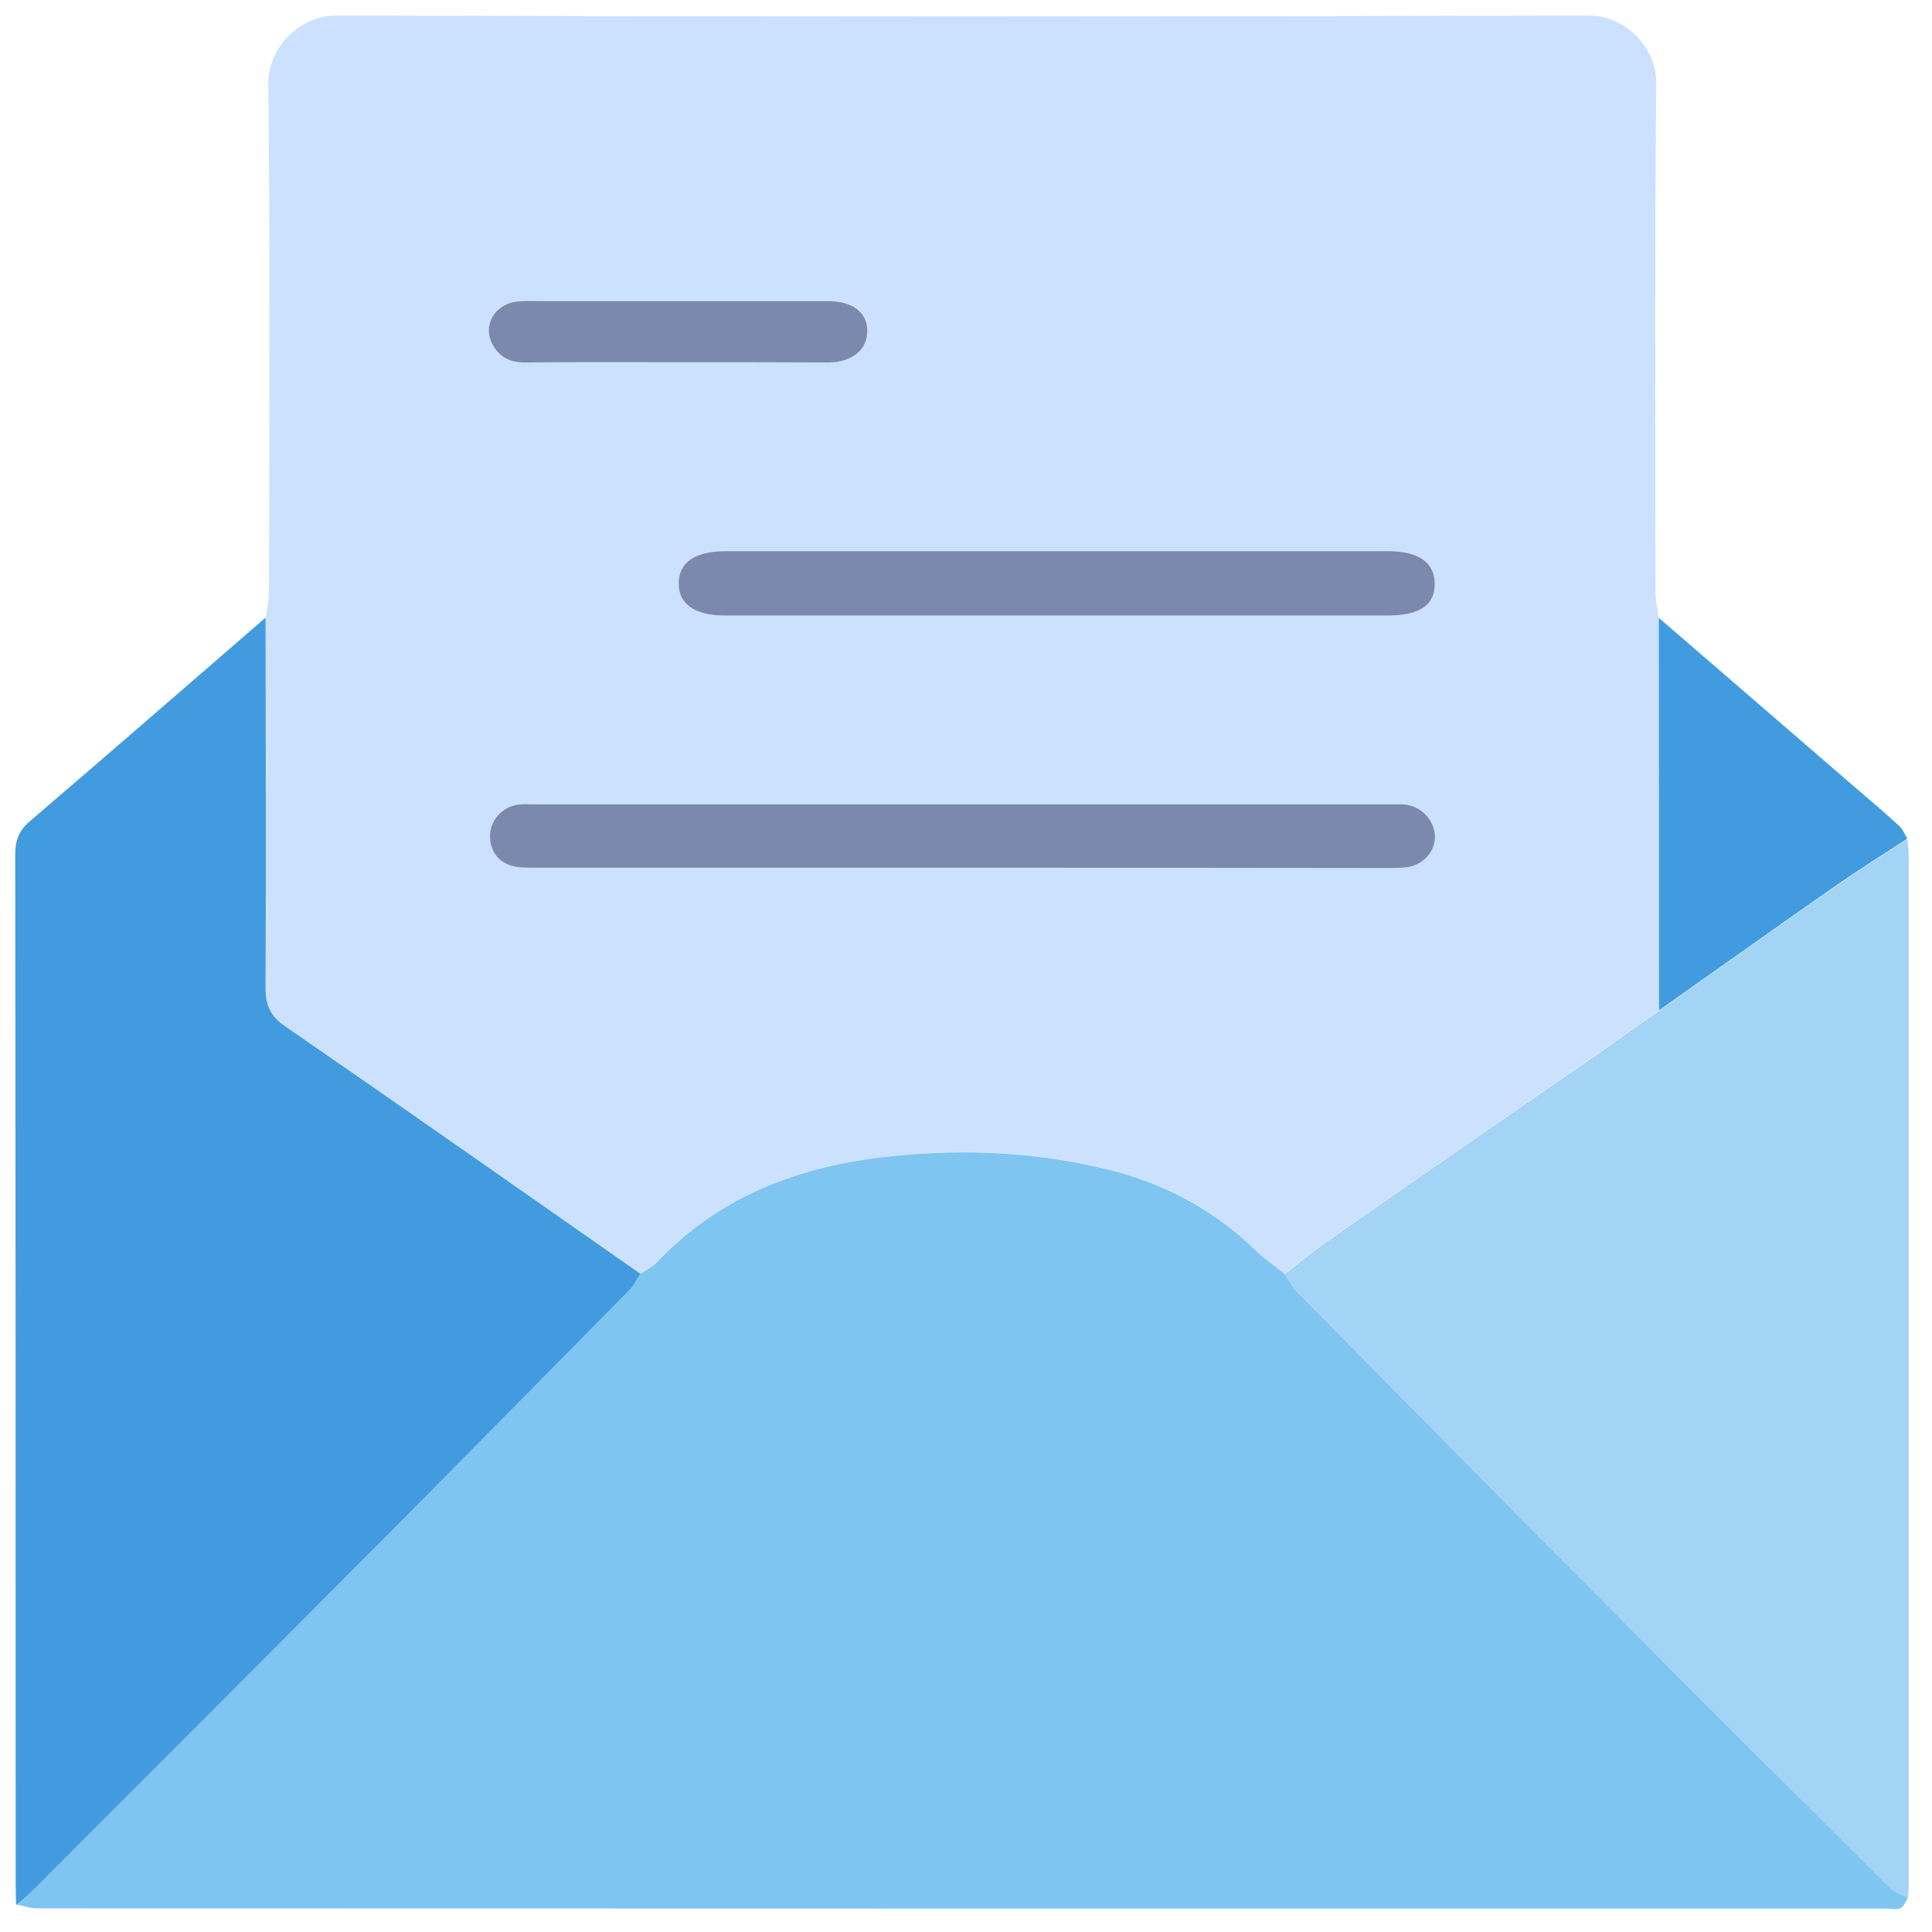 <svg width="65" height="65" viewBox="0 0 65 65" fill="none" xmlns="http://www.w3.org/2000/svg">
<rect width="65" height="65" fill="#F5F5F5"/>
<g clip-path="url(#clip0_94_157)">
<rect width="1600" height="899.571" transform="translate(-768 -276)" fill="white"/>
<rect opacity="0.8" x="-768" y="-276" width="1600" height="899.571" fill="#F0F9FF"/>
<rect x="-618.522" y="-240.781" width="640" height="834.097" rx="40" fill="url(#paint0_linear_94_157)"/>
<rect x="-768.137" y="-274.999" width="1600" height="899.73" fill="#091F3F" fill-opacity="0.53"/>
<rect x="-225.239" y="-34.734" width="515.206" height="417.04" rx="9" fill="white"/>
<path d="M8.942 20.772C8.981 20.479 9.05 20.185 9.05 19.892C9.058 14.2 9.089 8.508 9.027 2.815C9.02 1.558 10.123 0.524 11.295 0.524C25.356 0.563 39.417 0.563 53.478 0.524C54.643 0.524 55.731 1.573 55.723 2.777C55.669 8.508 55.7 14.239 55.7 19.969C55.7 20.239 55.769 20.517 55.808 20.787C55.808 25.191 55.816 29.588 55.816 33.992C55.237 34.401 54.651 34.825 54.065 35.226C50.949 37.386 47.832 39.538 44.724 41.698C44.207 42.06 43.721 42.461 43.22 42.847C42.904 42.592 42.557 42.369 42.271 42.083C40.929 40.772 39.34 39.877 37.543 39.407C35.036 38.743 32.491 38.62 29.915 38.898C26.914 39.222 24.23 40.209 22.109 42.453C21.955 42.615 21.731 42.716 21.546 42.847C17.573 40.07 13.609 37.286 9.621 34.532C9.112 34.185 8.942 33.822 8.942 33.221C8.966 29.079 8.95 24.929 8.942 20.772ZM32.398 29.194C37.088 29.194 41.785 29.194 46.475 29.194C46.753 29.194 47.038 29.202 47.316 29.171C47.879 29.102 48.288 28.654 48.28 28.13C48.272 27.605 47.863 27.143 47.323 27.066C47.169 27.043 47.007 27.05 46.845 27.05C37.204 27.05 27.554 27.05 17.913 27.05C17.751 27.05 17.589 27.043 17.435 27.058C16.887 27.135 16.486 27.59 16.486 28.115C16.486 28.678 16.833 29.079 17.427 29.164C17.681 29.194 17.944 29.187 18.206 29.187C22.934 29.194 27.662 29.194 32.398 29.194ZM35.53 20.71C39.248 20.71 42.958 20.71 46.675 20.71C47.771 20.71 48.288 20.355 48.272 19.615C48.257 18.913 47.724 18.543 46.699 18.543C39.271 18.543 31.835 18.543 24.407 18.543C23.389 18.543 22.849 18.92 22.834 19.622C22.826 20.317 23.374 20.71 24.384 20.71C28.102 20.71 31.82 20.71 35.53 20.71ZM22.849 12.187C24.531 12.187 26.205 12.187 27.886 12.187C28.688 12.187 29.197 11.747 29.19 11.099C29.174 10.498 28.711 10.143 27.917 10.12C27.817 10.12 27.716 10.12 27.616 10.12C24.438 10.12 21.268 10.12 18.09 10.12C17.828 10.12 17.566 10.112 17.311 10.15C16.625 10.266 16.255 10.96 16.571 11.562C16.787 11.979 17.142 12.194 17.643 12.187C19.371 12.179 21.106 12.187 22.849 12.187Z" fill="#CCE1FD"/>
<path d="M21.545 42.855C21.738 42.723 21.954 42.623 22.108 42.461C24.229 40.217 26.914 39.229 29.914 38.905C32.49 38.628 35.043 38.759 37.542 39.414C39.34 39.893 40.928 40.78 42.271 42.091C42.564 42.376 42.903 42.6 43.219 42.855C43.358 43.063 43.474 43.294 43.651 43.471C47.13 46.996 50.601 50.521 54.095 54.031C57.25 57.201 60.42 60.364 63.59 63.518C63.744 63.672 63.991 63.742 64.192 63.842C64.114 63.965 64.053 64.143 63.945 64.197C63.814 64.259 63.629 64.212 63.474 64.212C42.741 64.212 22 64.212 1.267 64.205C1.028 64.205 0.789 64.12 0.55 64.073C0.727 63.919 0.92 63.773 1.09 63.603C4.507 60.186 7.931 56.769 11.341 53.337C14.634 50.02 17.92 46.696 21.198 43.371C21.337 43.232 21.43 43.032 21.545 42.855Z" fill="#7FC5F2"/>
<path d="M21.546 42.854C21.43 43.031 21.337 43.232 21.191 43.386C17.913 46.711 14.627 50.043 11.333 53.352C7.924 56.784 4.499 60.193 1.083 63.618C0.913 63.788 0.728 63.934 0.543 64.088C0.535 63.873 0.527 63.649 0.527 63.433C0.527 51.871 0.527 40.309 0.512 28.754C0.512 28.276 0.635 27.944 1.005 27.628C3.659 25.36 6.297 23.062 8.935 20.779C8.942 24.928 8.958 29.078 8.935 33.228C8.935 33.83 9.104 34.192 9.613 34.539C13.609 37.293 17.573 40.077 21.546 42.854Z" fill="#429BDF"/>
<path d="M64.193 63.85C63.992 63.742 63.746 63.68 63.591 63.526C60.421 60.371 57.251 57.209 54.096 54.039C50.61 50.529 47.131 47.004 43.653 43.48C43.475 43.302 43.367 43.071 43.221 42.862C43.722 42.477 44.208 42.068 44.725 41.713C47.833 39.546 50.949 37.394 54.066 35.242C54.652 34.833 55.23 34.416 55.816 34.008C57.776 32.619 59.735 31.231 61.702 29.858C62.511 29.295 63.344 28.77 64.17 28.23C64.185 28.408 64.216 28.585 64.216 28.763C64.216 40.348 64.216 51.925 64.216 63.511C64.216 63.611 64.201 63.734 64.193 63.85Z" fill="#A3D4F6"/>
<path d="M64.169 28.215C63.344 28.755 62.511 29.279 61.701 29.842C59.734 31.215 57.775 32.611 55.816 33.992C55.816 29.588 55.808 25.191 55.808 20.787C57.999 22.677 60.189 24.567 62.372 26.456C62.889 26.896 63.406 27.336 63.907 27.798C64.023 27.906 64.084 28.076 64.169 28.215Z" fill="#429BDF"/>
<path d="M32.398 29.195C27.669 29.195 22.934 29.195 18.205 29.195C17.943 29.195 17.681 29.203 17.426 29.172C16.832 29.095 16.485 28.694 16.485 28.123C16.485 27.598 16.894 27.143 17.434 27.066C17.588 27.043 17.75 27.058 17.912 27.058C27.554 27.058 37.203 27.058 46.845 27.058C47.007 27.058 47.169 27.05 47.323 27.074C47.855 27.151 48.264 27.614 48.279 28.138C48.287 28.655 47.878 29.11 47.315 29.179C47.037 29.21 46.76 29.203 46.474 29.203C41.777 29.195 37.087 29.195 32.398 29.195Z" fill="#7C89AE"/>
<path d="M35.529 20.71C31.811 20.71 28.101 20.71 24.383 20.71C23.372 20.71 22.825 20.317 22.833 19.622C22.84 18.92 23.388 18.543 24.406 18.543C31.834 18.543 39.27 18.543 46.697 18.543C47.723 18.543 48.255 18.92 48.271 19.615C48.286 20.355 47.777 20.71 46.674 20.71C42.964 20.71 39.246 20.71 35.529 20.71Z" fill="#7C89AE"/>
<path d="M22.849 12.187C21.113 12.187 19.37 12.179 17.635 12.195C17.133 12.195 16.779 11.986 16.562 11.57C16.246 10.968 16.616 10.282 17.303 10.158C17.558 10.112 17.82 10.127 18.082 10.127C21.26 10.127 24.43 10.127 27.608 10.127C27.708 10.127 27.808 10.127 27.909 10.127C28.703 10.151 29.166 10.505 29.181 11.107C29.197 11.755 28.68 12.187 27.878 12.195C26.204 12.187 24.523 12.187 22.849 12.187Z" fill="#7C89AE"/>
</g>
<defs>
<linearGradient id="paint0_linear_94_157" x1="21.477" y1="-240.781" x2="-209.731" y2="617.243" gradientUnits="userSpaceOnUse">
<stop stop-color="#2F64EC"/>
<stop offset="1" stop-color="#2A27A6"/>
</linearGradient>
<clipPath id="clip0_94_157">
<rect width="1600" height="899.571" fill="white" transform="translate(-768 -276)"/>
</clipPath>
</defs>
</svg>
